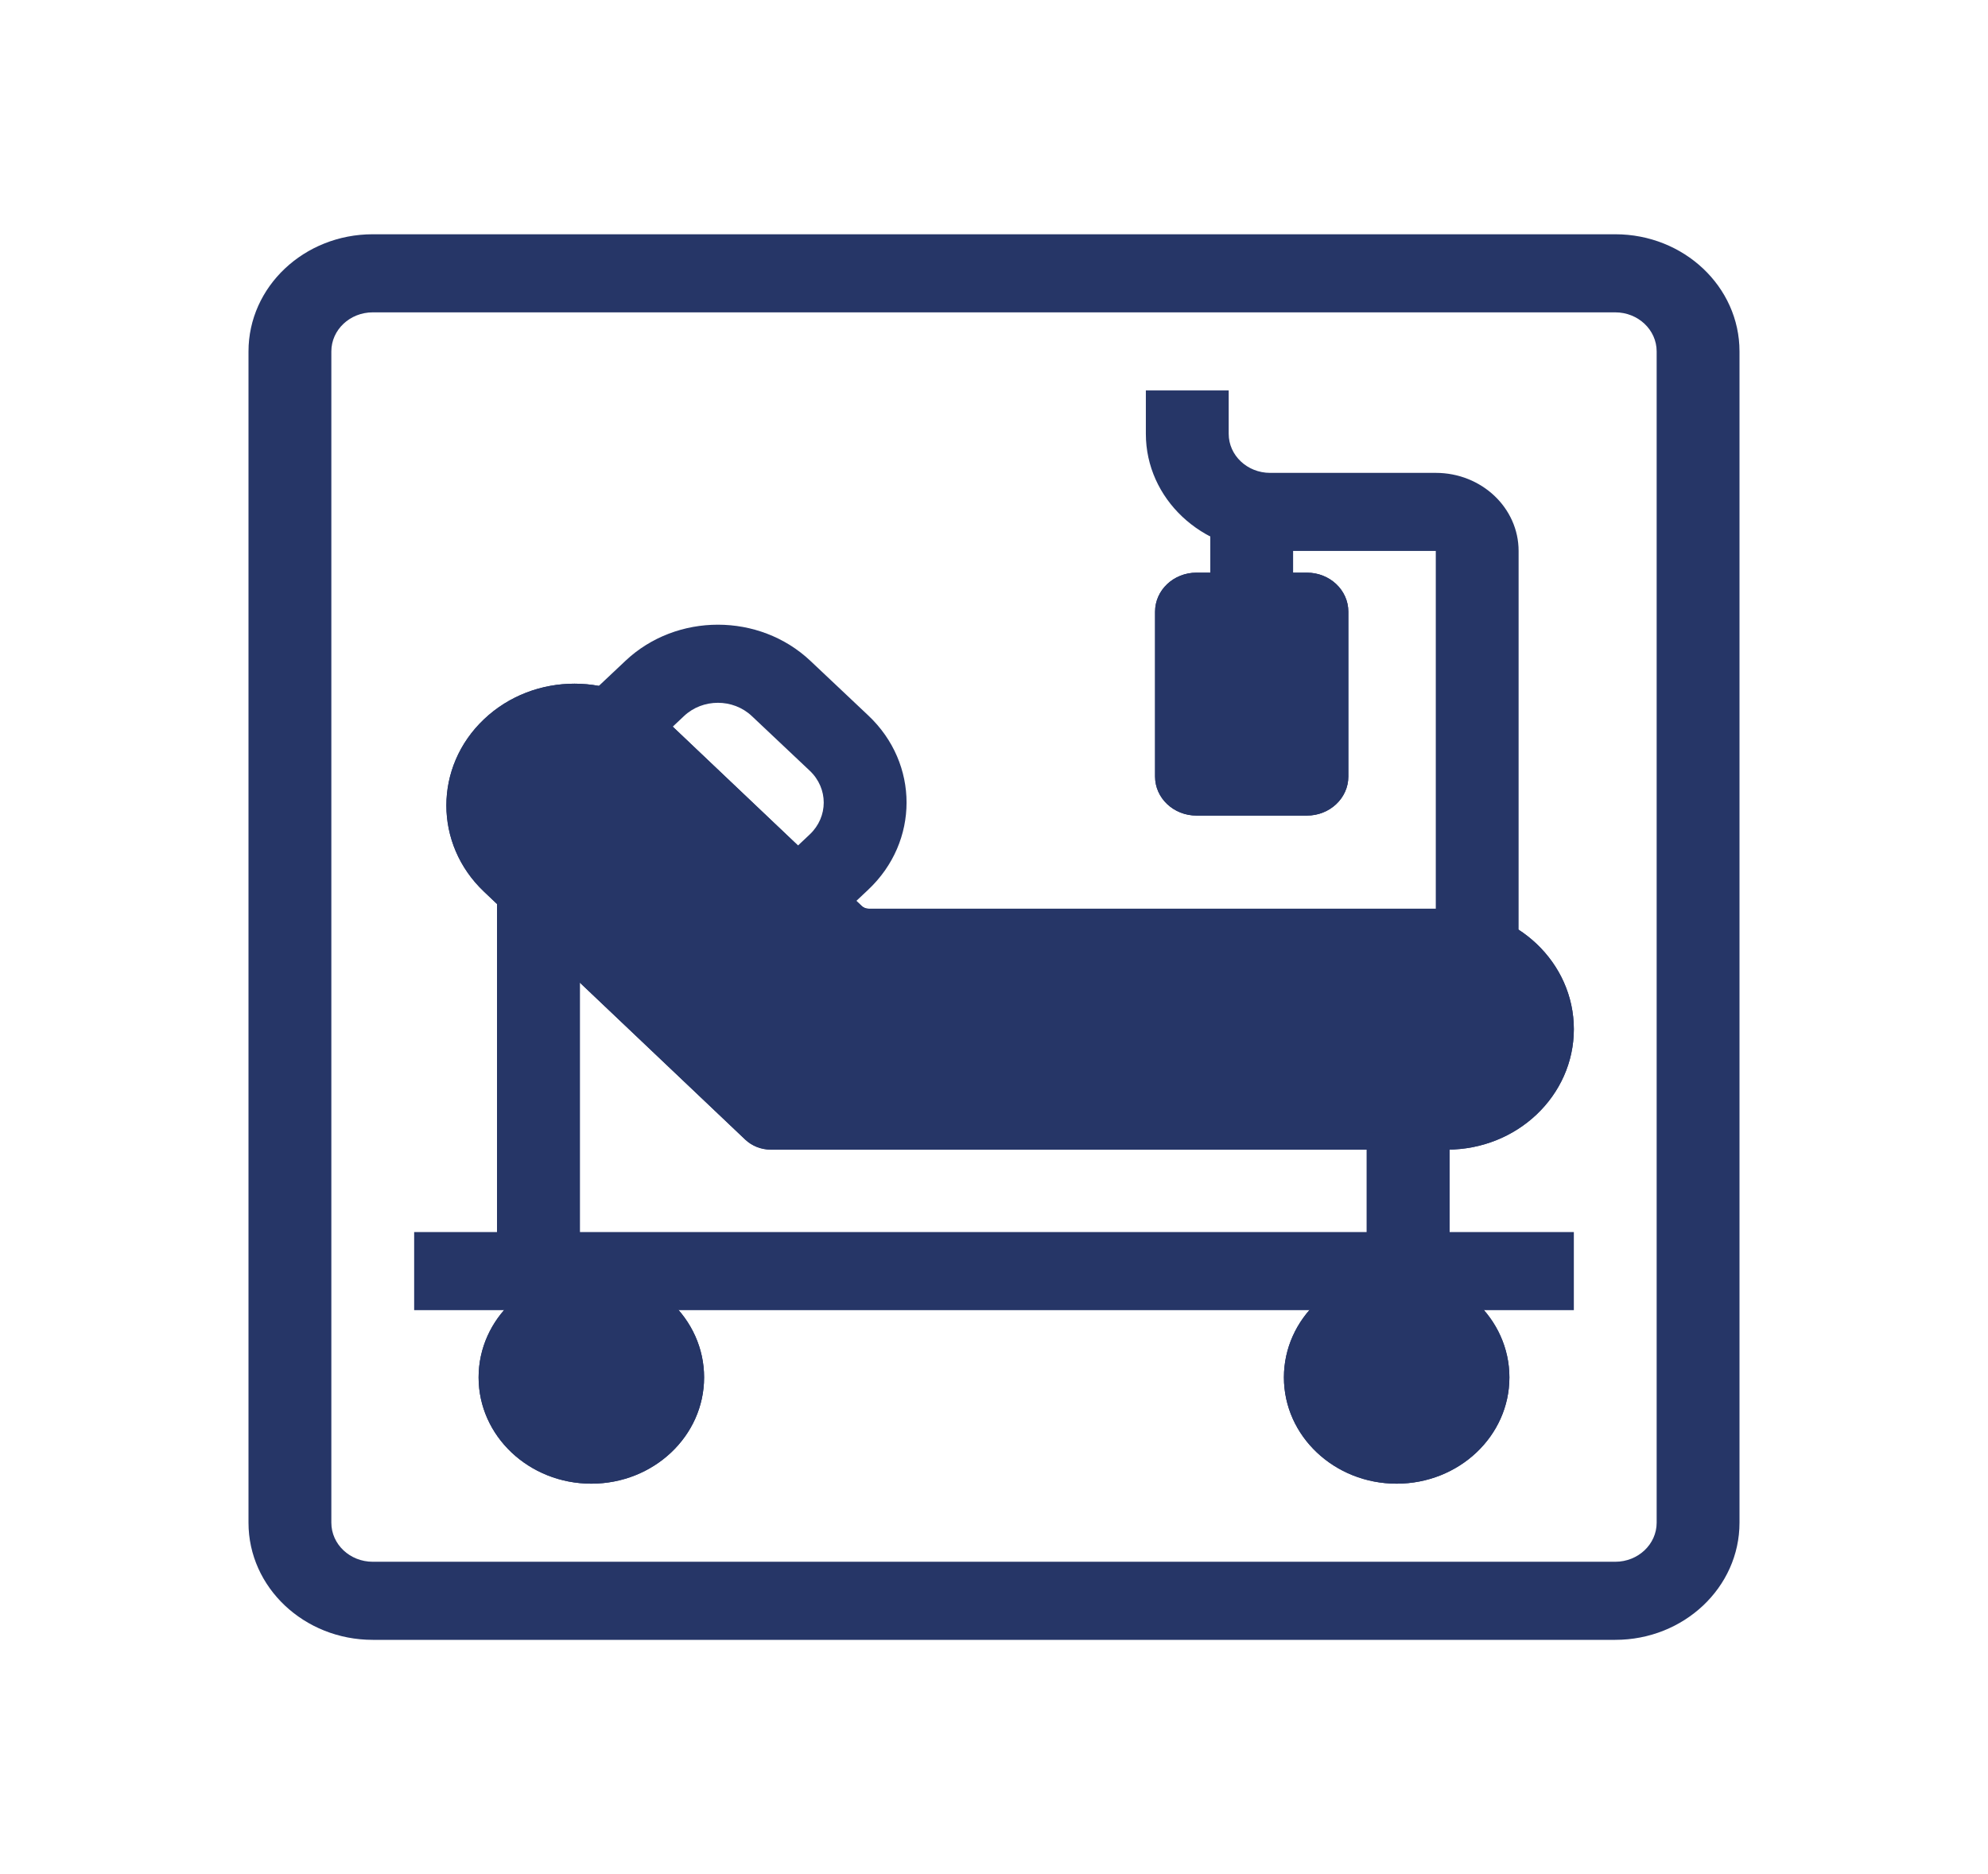 <svg width="70" height="66" viewBox="0 0 70 66" fill="none" xmlns="http://www.w3.org/2000/svg">
<path fill-rule="evenodd" clip-rule="evenodd" d="M56.875 11H13.125C12.32 11 11.667 11.616 11.667 12.375V53.625C11.667 54.384 12.32 55 13.125 55H56.875C57.68 55 58.333 54.384 58.333 53.625V12.375C58.333 11.616 57.68 11 56.875 11ZM13.125 8.25C10.709 8.25 8.75 10.097 8.75 12.375V53.625C8.75 55.903 10.709 57.75 13.125 57.75H56.875C59.291 57.75 61.25 55.903 61.25 53.625V12.375C61.25 10.097 59.291 8.25 56.875 8.25H13.125Z" fill="#263667"/>
<path fill-rule="evenodd" clip-rule="evenodd" d="M40.347 15.278V13.75H43.264V15.278C43.264 16.037 43.917 16.653 44.722 16.653H50.556C52.166 16.653 53.472 17.884 53.472 19.403V33C53.472 33.759 52.819 34.375 52.014 34.375C51.209 34.375 50.556 33.759 50.556 33V19.403H44.722C42.306 19.403 40.347 17.556 40.347 15.278Z" fill="#263667"/>
<path d="M40.671 21.542C40.671 20.782 41.324 20.167 42.13 20.167H46.019C46.824 20.167 47.477 20.782 47.477 21.542V27.347C47.477 28.107 46.824 28.722 46.019 28.722H42.13C41.324 28.722 40.671 28.107 40.671 27.347V21.542Z" fill="#263667"/>
<path fill-rule="evenodd" clip-rule="evenodd" d="M43.588 22.917V25.972H44.56V22.917H43.588ZM42.13 20.167C41.324 20.167 40.671 20.782 40.671 21.542V27.347C40.671 28.107 41.324 28.722 42.13 28.722H46.019C46.824 28.722 47.477 28.107 47.477 27.347V21.542C47.477 20.782 46.824 20.167 46.019 20.167H42.13Z" fill="#263667"/>
<path fill-rule="evenodd" clip-rule="evenodd" d="M42.616 20.701V16.958H45.532V20.701H42.616Z" fill="#263667"/>
<path d="M50.955 32.002H30.588C30.495 32.002 30.407 31.967 30.341 31.905L23.415 25.331C21.654 23.659 18.802 23.659 17.041 25.331C15.276 27.006 15.276 29.725 17.041 31.4L26.238 40.13C26.478 40.358 26.803 40.486 27.142 40.486H50.955C53.419 40.486 55.417 38.587 55.417 36.244C55.417 33.901 53.419 32.002 50.955 32.002Z" fill="#263667"/>
<path fill-rule="evenodd" clip-rule="evenodd" d="M50.955 34.752H30.588C29.715 34.752 28.882 34.422 28.272 33.843L30.341 31.905C30.407 31.967 30.495 32.002 30.588 32.002H50.955C53.419 32.002 55.417 33.901 55.417 36.244C55.417 38.587 53.419 40.486 50.955 40.486H27.142C26.803 40.486 26.478 40.358 26.238 40.13L17.041 31.4C15.276 29.725 15.276 27.006 17.041 25.331C18.802 23.659 21.654 23.659 23.415 25.331L30.341 31.905L28.272 33.843L21.346 27.268C20.726 26.68 19.731 26.68 19.11 27.268C18.475 27.872 18.475 28.86 19.11 29.462L27.826 37.736H50.955C51.785 37.736 52.5 37.09 52.5 36.244C52.5 35.398 51.785 34.752 50.955 34.752Z" fill="#263667"/>
<path d="M17.5 31.625L20.417 32.875V45.375H17.5V31.625Z" fill="#263667"/>
<path fill-rule="evenodd" clip-rule="evenodd" d="M17.5 31.625V45.375H20.417V32.875L17.5 31.625Z" fill="#263667"/>
<path d="M48.125 39.875H51.042V45.375H48.125V39.875Z" fill="#263667"/>
<path fill-rule="evenodd" clip-rule="evenodd" d="M48.125 39.875V45.375H51.042V39.875H48.125Z" fill="#263667"/>
<path fill-rule="evenodd" clip-rule="evenodd" d="M55.417 46.139H14.583V43.389H55.417V46.139Z" fill="#263667"/>
<path d="M24.792 48.507C24.792 50.574 23.014 52.25 20.822 52.25C18.629 52.25 16.852 50.574 16.852 48.507C16.852 46.44 18.629 44.764 20.822 44.764C23.014 44.764 24.792 46.44 24.792 48.507Z" fill="#263667"/>
<path fill-rule="evenodd" clip-rule="evenodd" d="M20.822 49.5C21.403 49.5 21.875 49.055 21.875 48.507C21.875 47.959 21.403 47.514 20.822 47.514C20.24 47.514 19.768 47.959 19.768 48.507C19.768 49.055 20.24 49.5 20.822 49.5ZM20.822 52.25C23.014 52.25 24.792 50.574 24.792 48.507C24.792 46.44 23.014 44.764 20.822 44.764C18.629 44.764 16.852 46.44 16.852 48.507C16.852 50.574 18.629 52.25 20.822 52.25Z" fill="#263667"/>
<path d="M53.148 48.507C53.148 50.574 51.371 52.25 49.178 52.25C46.986 52.25 45.208 50.574 45.208 48.507C45.208 46.44 46.986 44.764 49.178 44.764C51.371 44.764 53.148 46.44 53.148 48.507Z" fill="#263667"/>
<path fill-rule="evenodd" clip-rule="evenodd" d="M49.178 49.5C49.76 49.5 50.231 49.055 50.231 48.507C50.231 47.959 49.76 47.514 49.178 47.514C48.596 47.514 48.125 47.959 48.125 48.507C48.125 49.055 48.596 49.5 49.178 49.5ZM49.178 52.25C51.371 52.25 53.148 50.574 53.148 48.507C53.148 46.44 51.371 44.764 49.178 44.764C46.986 44.764 45.208 46.44 45.208 48.507C45.208 50.574 46.986 52.25 49.178 52.25Z" fill="#263667"/>
<path fill-rule="evenodd" clip-rule="evenodd" d="M22.026 23.269C23.823 21.576 26.736 21.577 28.533 23.271L30.575 25.198C32.371 26.892 32.37 29.639 30.572 31.332L28.905 32.903L26.843 30.958L28.511 29.387C29.169 28.767 29.169 27.762 28.512 27.142L26.47 25.215C25.812 24.595 24.745 24.595 24.087 25.215L22.42 26.785L20.358 24.84L22.026 23.269Z" fill="#263667"/>
</svg>
